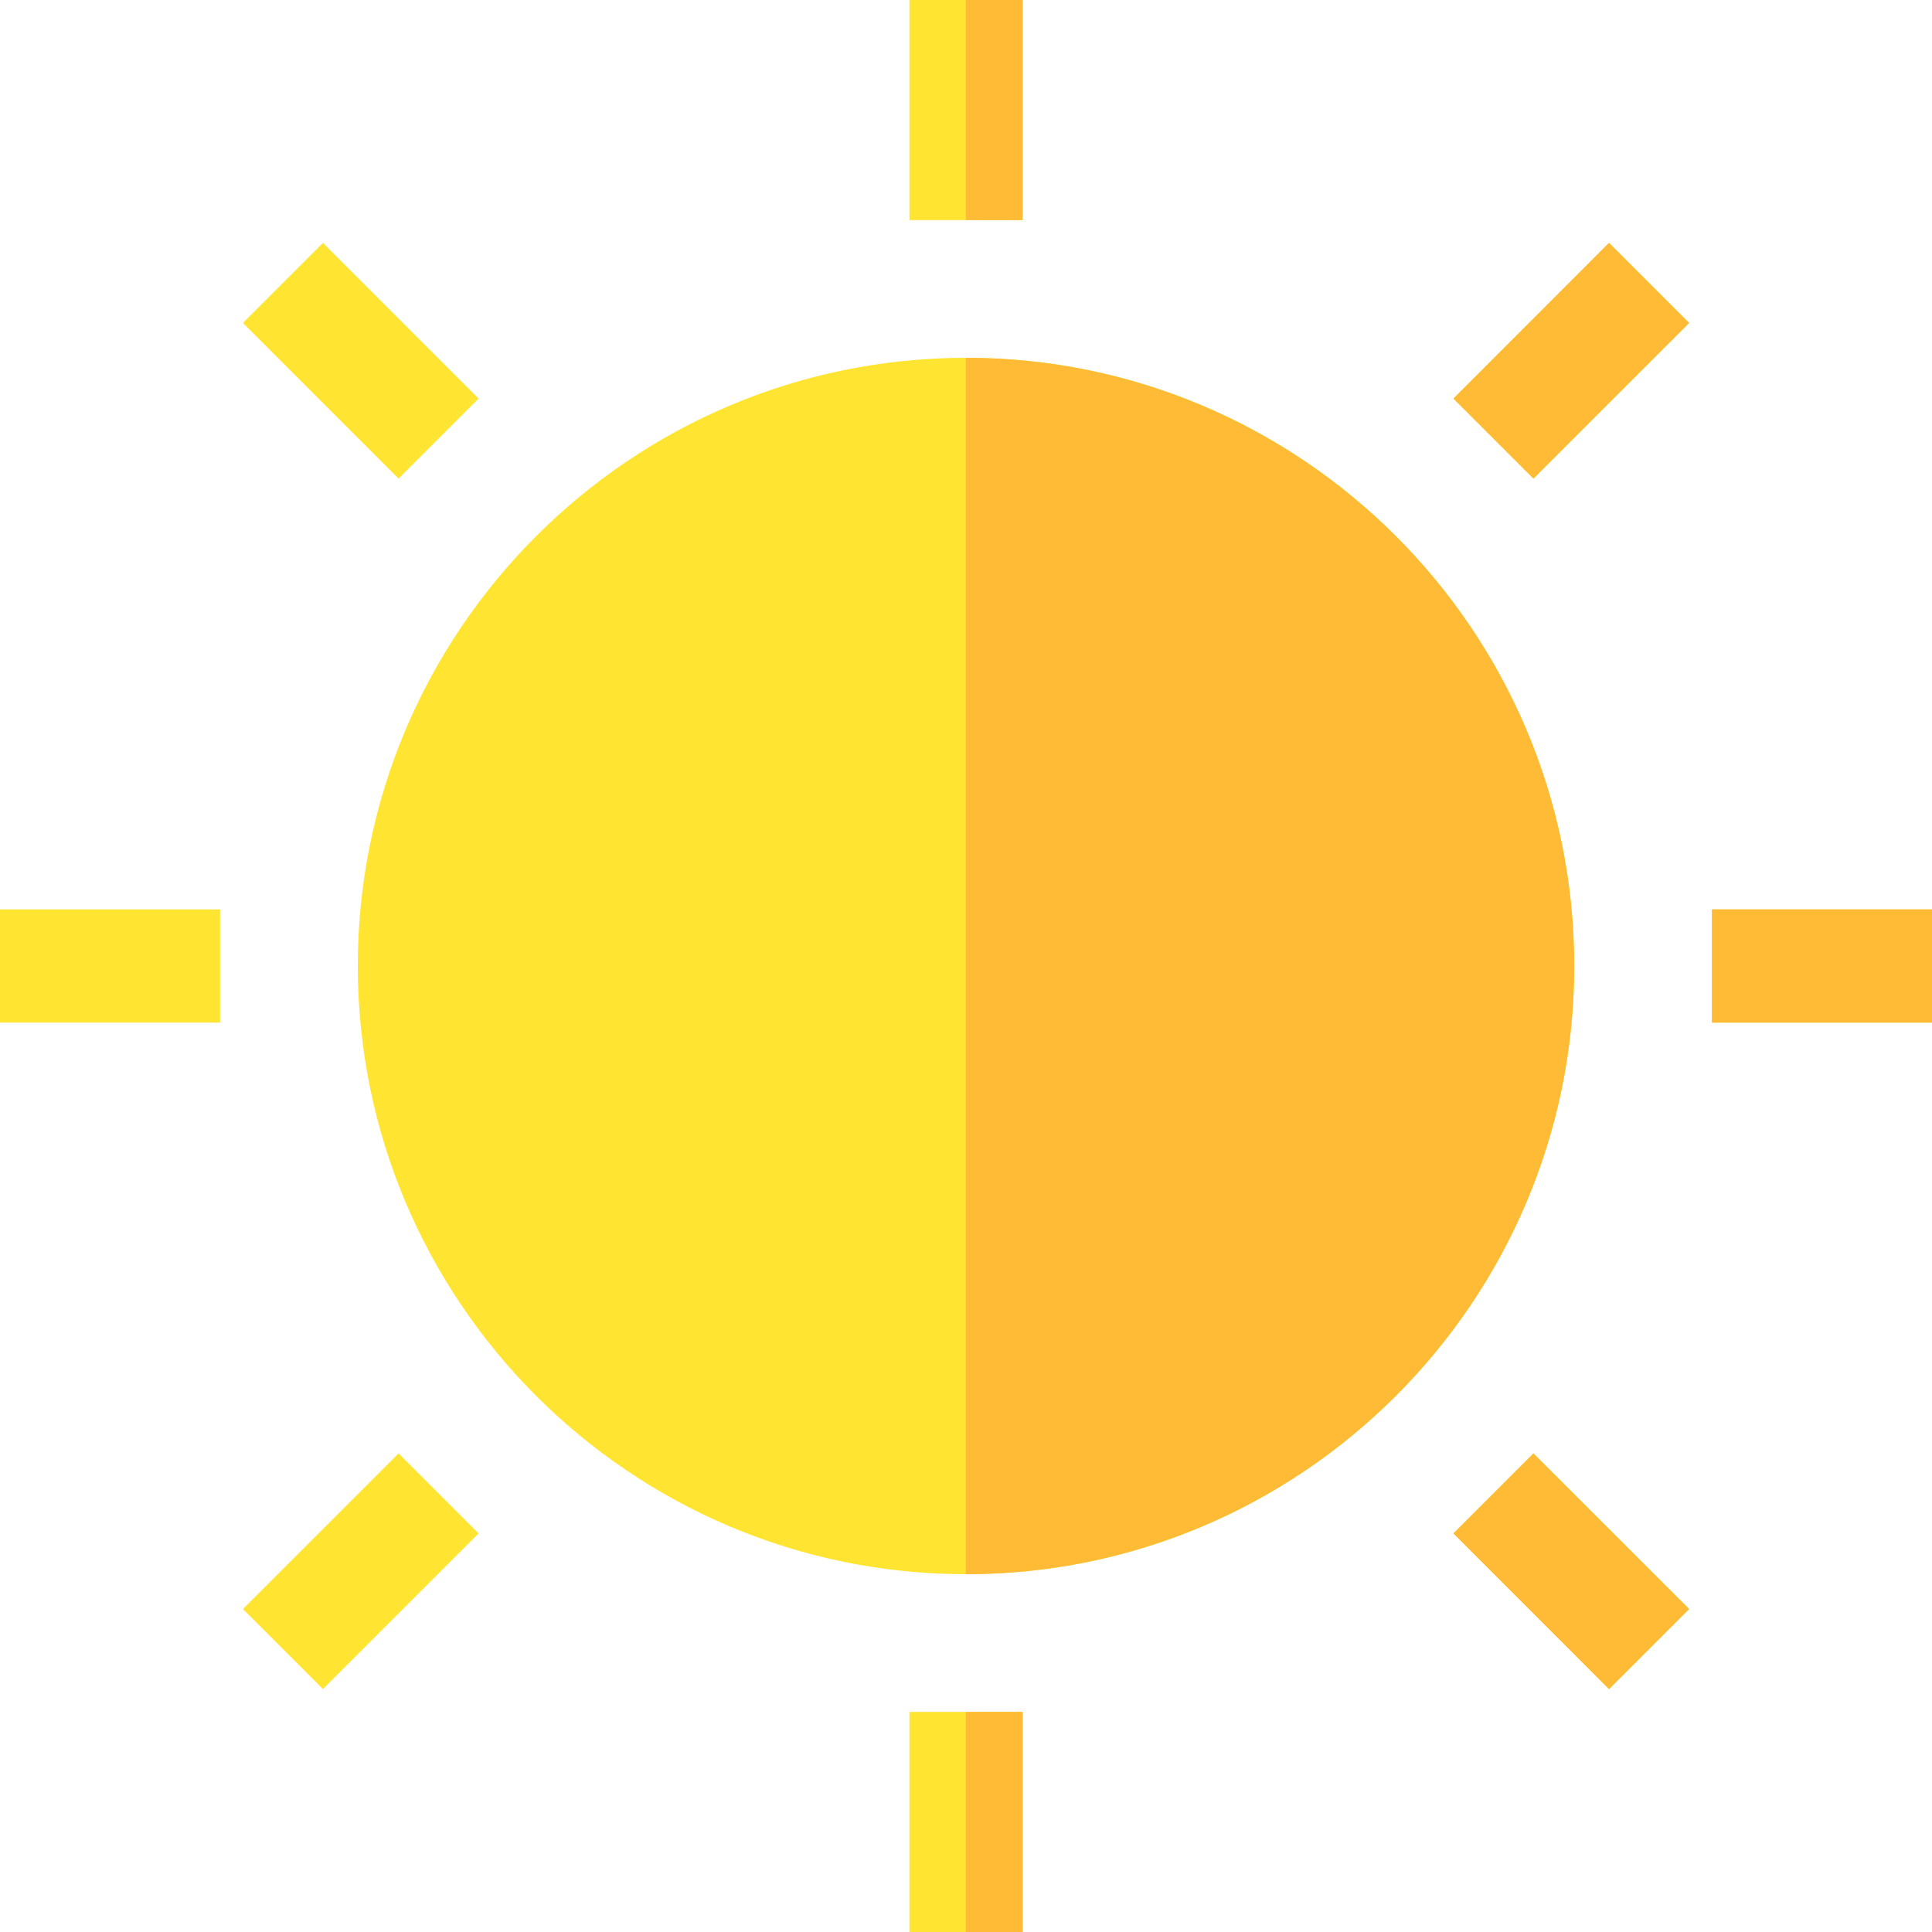 <!-- icon666.com - MILLIONS vector ICONS FREE --><svg viewBox="0 0 512 512" xmlns="http://www.w3.org/2000/svg"><g fill="#ffe532"><path d="m417.18 256c0 88.871-72.309 161.18-161.18 161.18h-.051c-88.848-.031-161.129-72.328-161.129-161.18s72.281-161.148 161.129-161.18h.051c88.871 0 161.18 72.309 161.18 161.18zm0 0"></path><path d="m241 0h30v58.328h-30zm0 0"></path><path d="m241 453.672h30v58.328h-30zm0 0"></path><path d="m64.375 85.586 21.211-21.211 41.25 41.246-21.215 21.215zm0 0"></path><path d="m447.629 426.41-21.219 21.219-41.238-41.25 21.207-21.207zm0 0"></path><path d="m0 241h58.332v30h-58.332zm0 0"></path><path d="m453.672 241h58.328v30h-58.328zm0 0"></path><path d="m64.371 426.41 41.25-41.246 21.211 21.211-41.246 41.25zm0 0"></path><path d="m447.629 85.59-41.25 41.238-21.207-21.207 41.238-41.25zm0 0"></path></g><path d="m255.949 0h15.051v58.328h-15.051zm0 0" fill="#ffba36"></path><path d="m255.949 453.672h15.051v58.328h-15.051zm0 0" fill="#ffba36"></path><path d="m417.18 256c0 88.871-72.309 161.18-161.18 161.18h-.051v-322.359h.051c88.871 0 161.18 72.309 161.18 161.18zm0 0" fill="#ffba36"></path><path d="m426.41 64.371 21.219 21.219-41.25 41.238-21.207-21.207zm0 0" fill="#ffba36"></path><path d="m406.379 385.172 41.25 41.238-21.219 21.219-41.238-41.25zm0 0" fill="#ffba36"></path><path d="m453.672 241h58.328v30h-58.328zm0 0" fill="#ffba36"></path></svg>